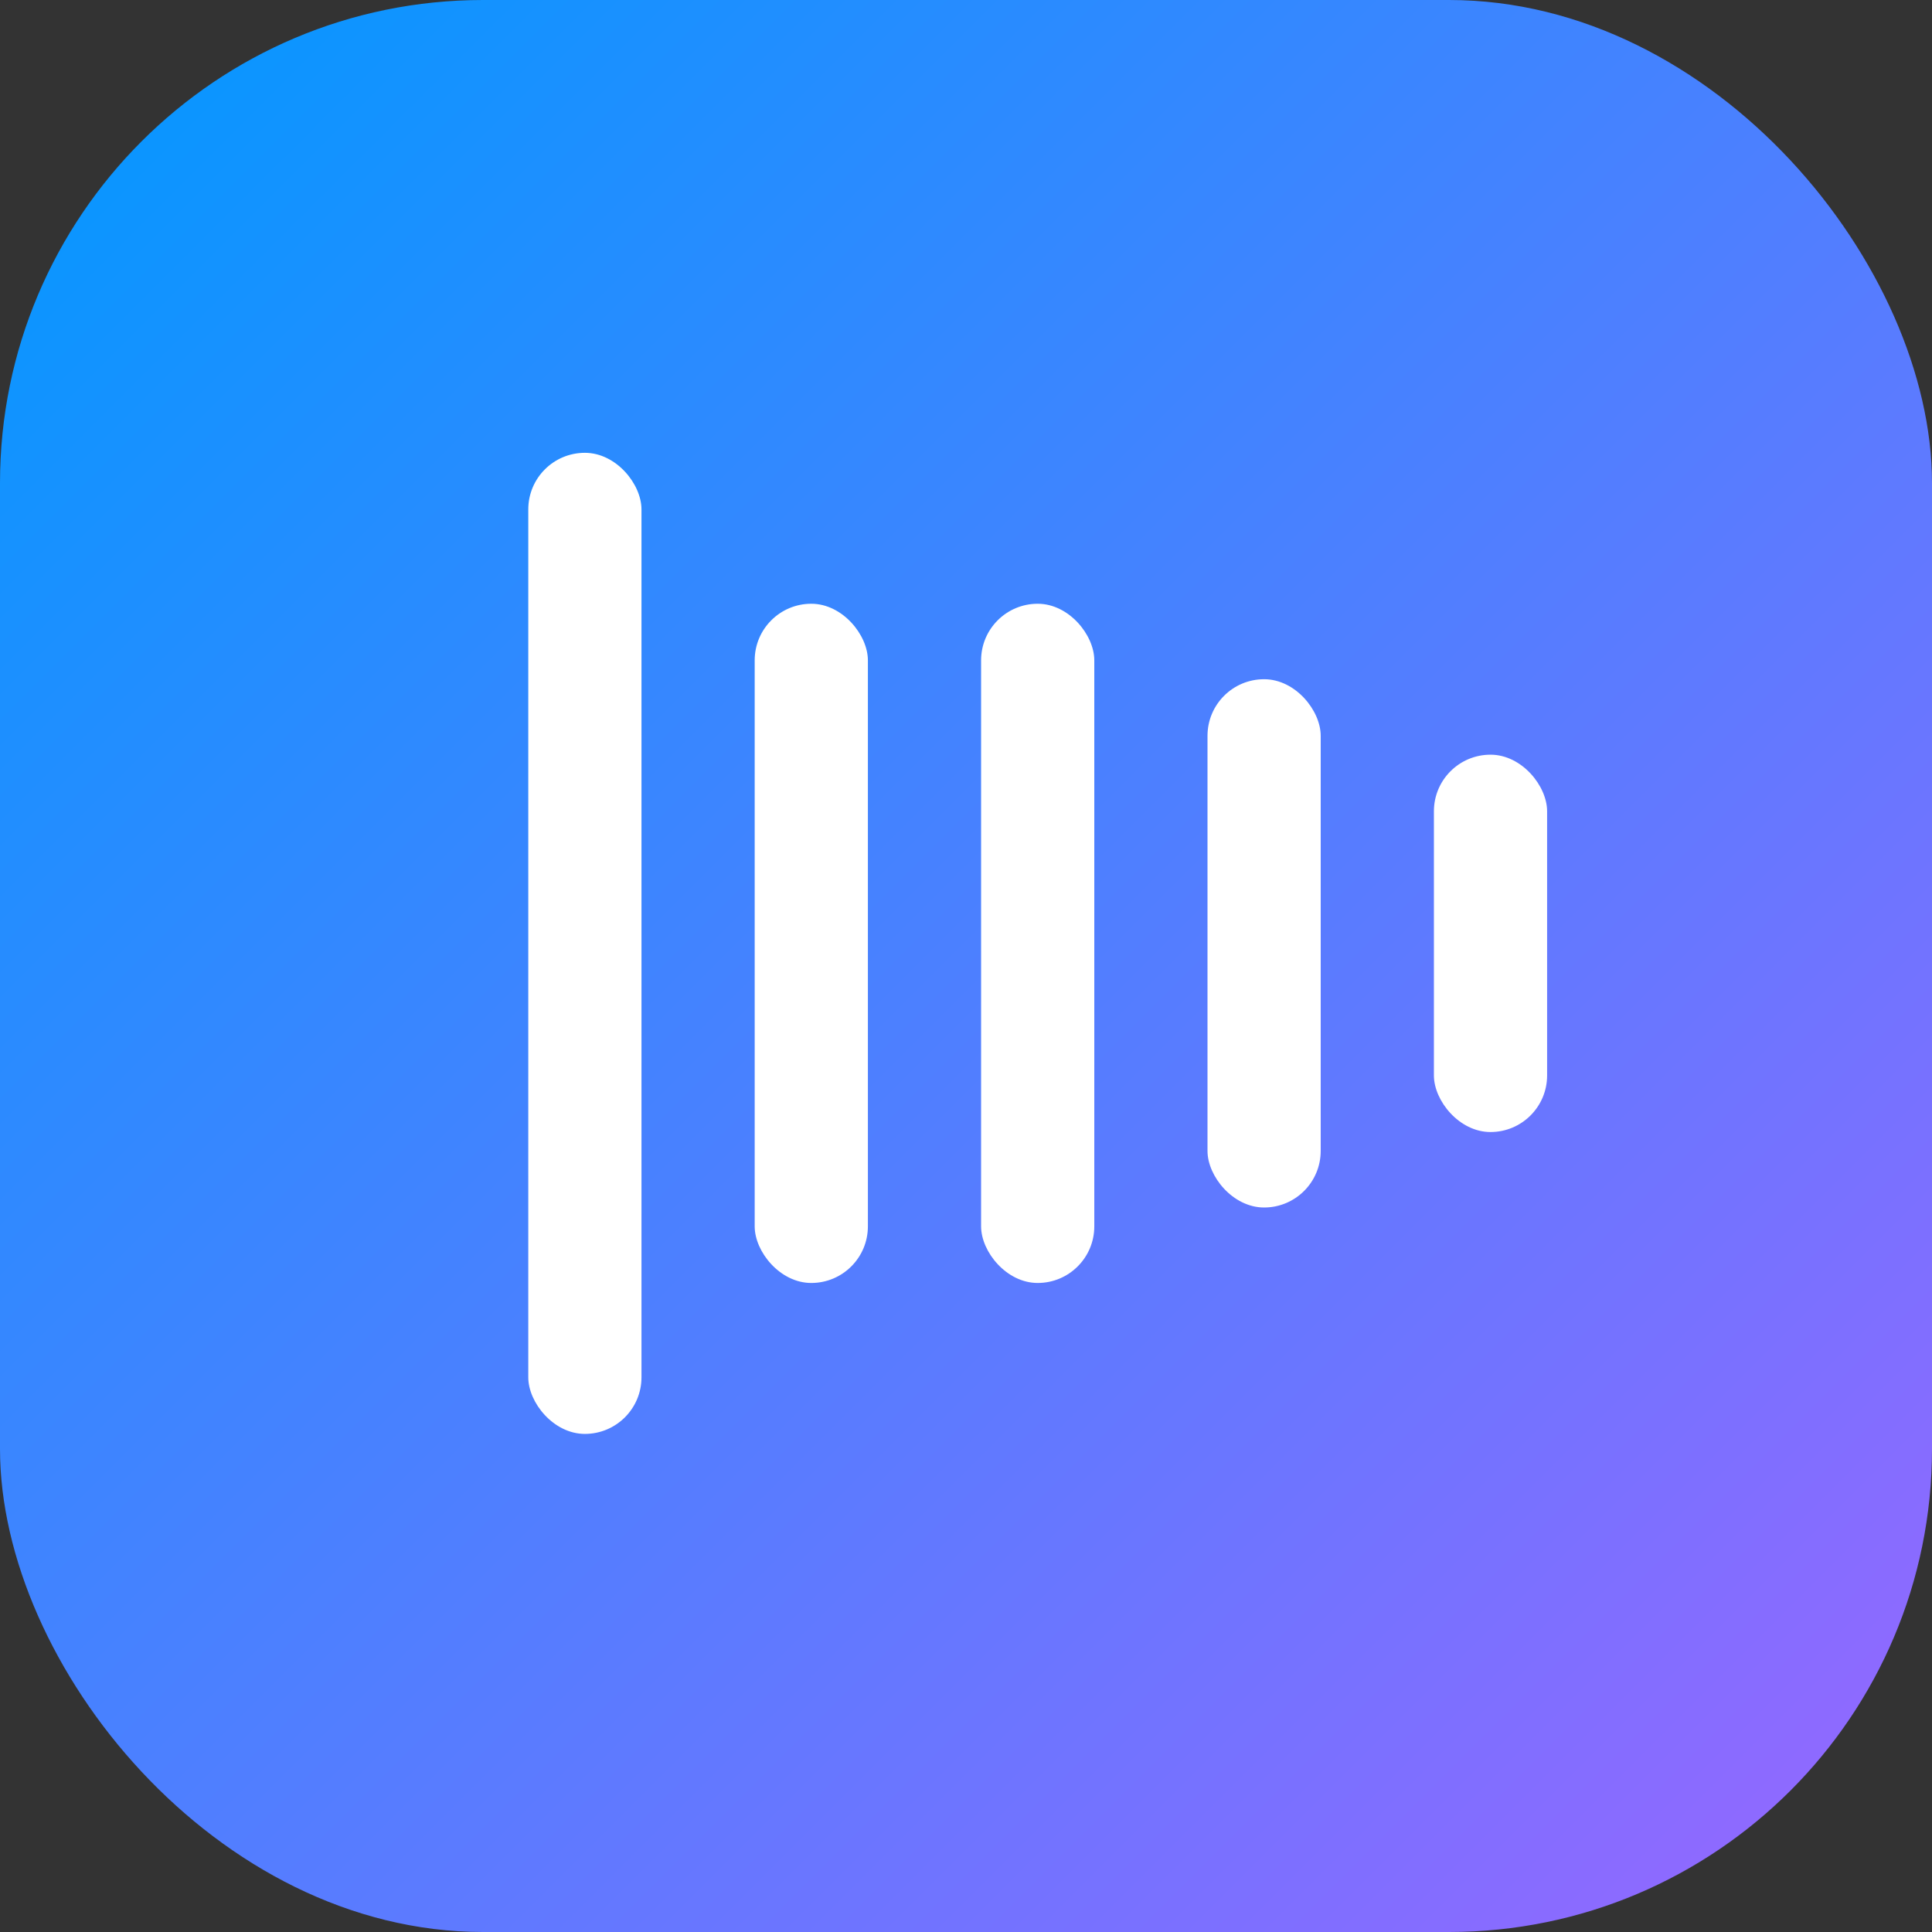 <?xml version="1.0" encoding="UTF-8"?>
<svg width="512" height="512" viewBox="0 0 512 512" fill="none" xmlns="http://www.w3.org/2000/svg">
  <rect x="0" y="0" width="512" height="512" fill="#333333" stroke="none"/>
  <!-- Background with rounded corners and gradient -->
  <rect width="512" height="512" rx="128" fill="url(#blue-purple-gradient)" />
  
  <!-- Music player bars (white) -->
  <rect x="140" y="120" width="30" height="260" rx="15" fill="white" />
  <rect x="200" y="160" width="30" height="180" rx="15" fill="white" />
  <rect x="260" y="160" width="30" height="180" rx="15" fill="white" />
  <rect x="320" y="180" width="30" height="140" rx="15" fill="white" />
  <rect x="380" y="200" width="30" height="100" rx="15" fill="white" />
  
  <!-- Gradient definition -->
  <defs>
    <linearGradient id="blue-purple-gradient" x1="0" y1="0" x2="512" y2="512" gradientUnits="userSpaceOnUse">
      <stop offset="0%" stop-color="#0099FF" />
      <stop offset="100%" stop-color="#9966FF" />
    </linearGradient>
  </defs>
</svg> 